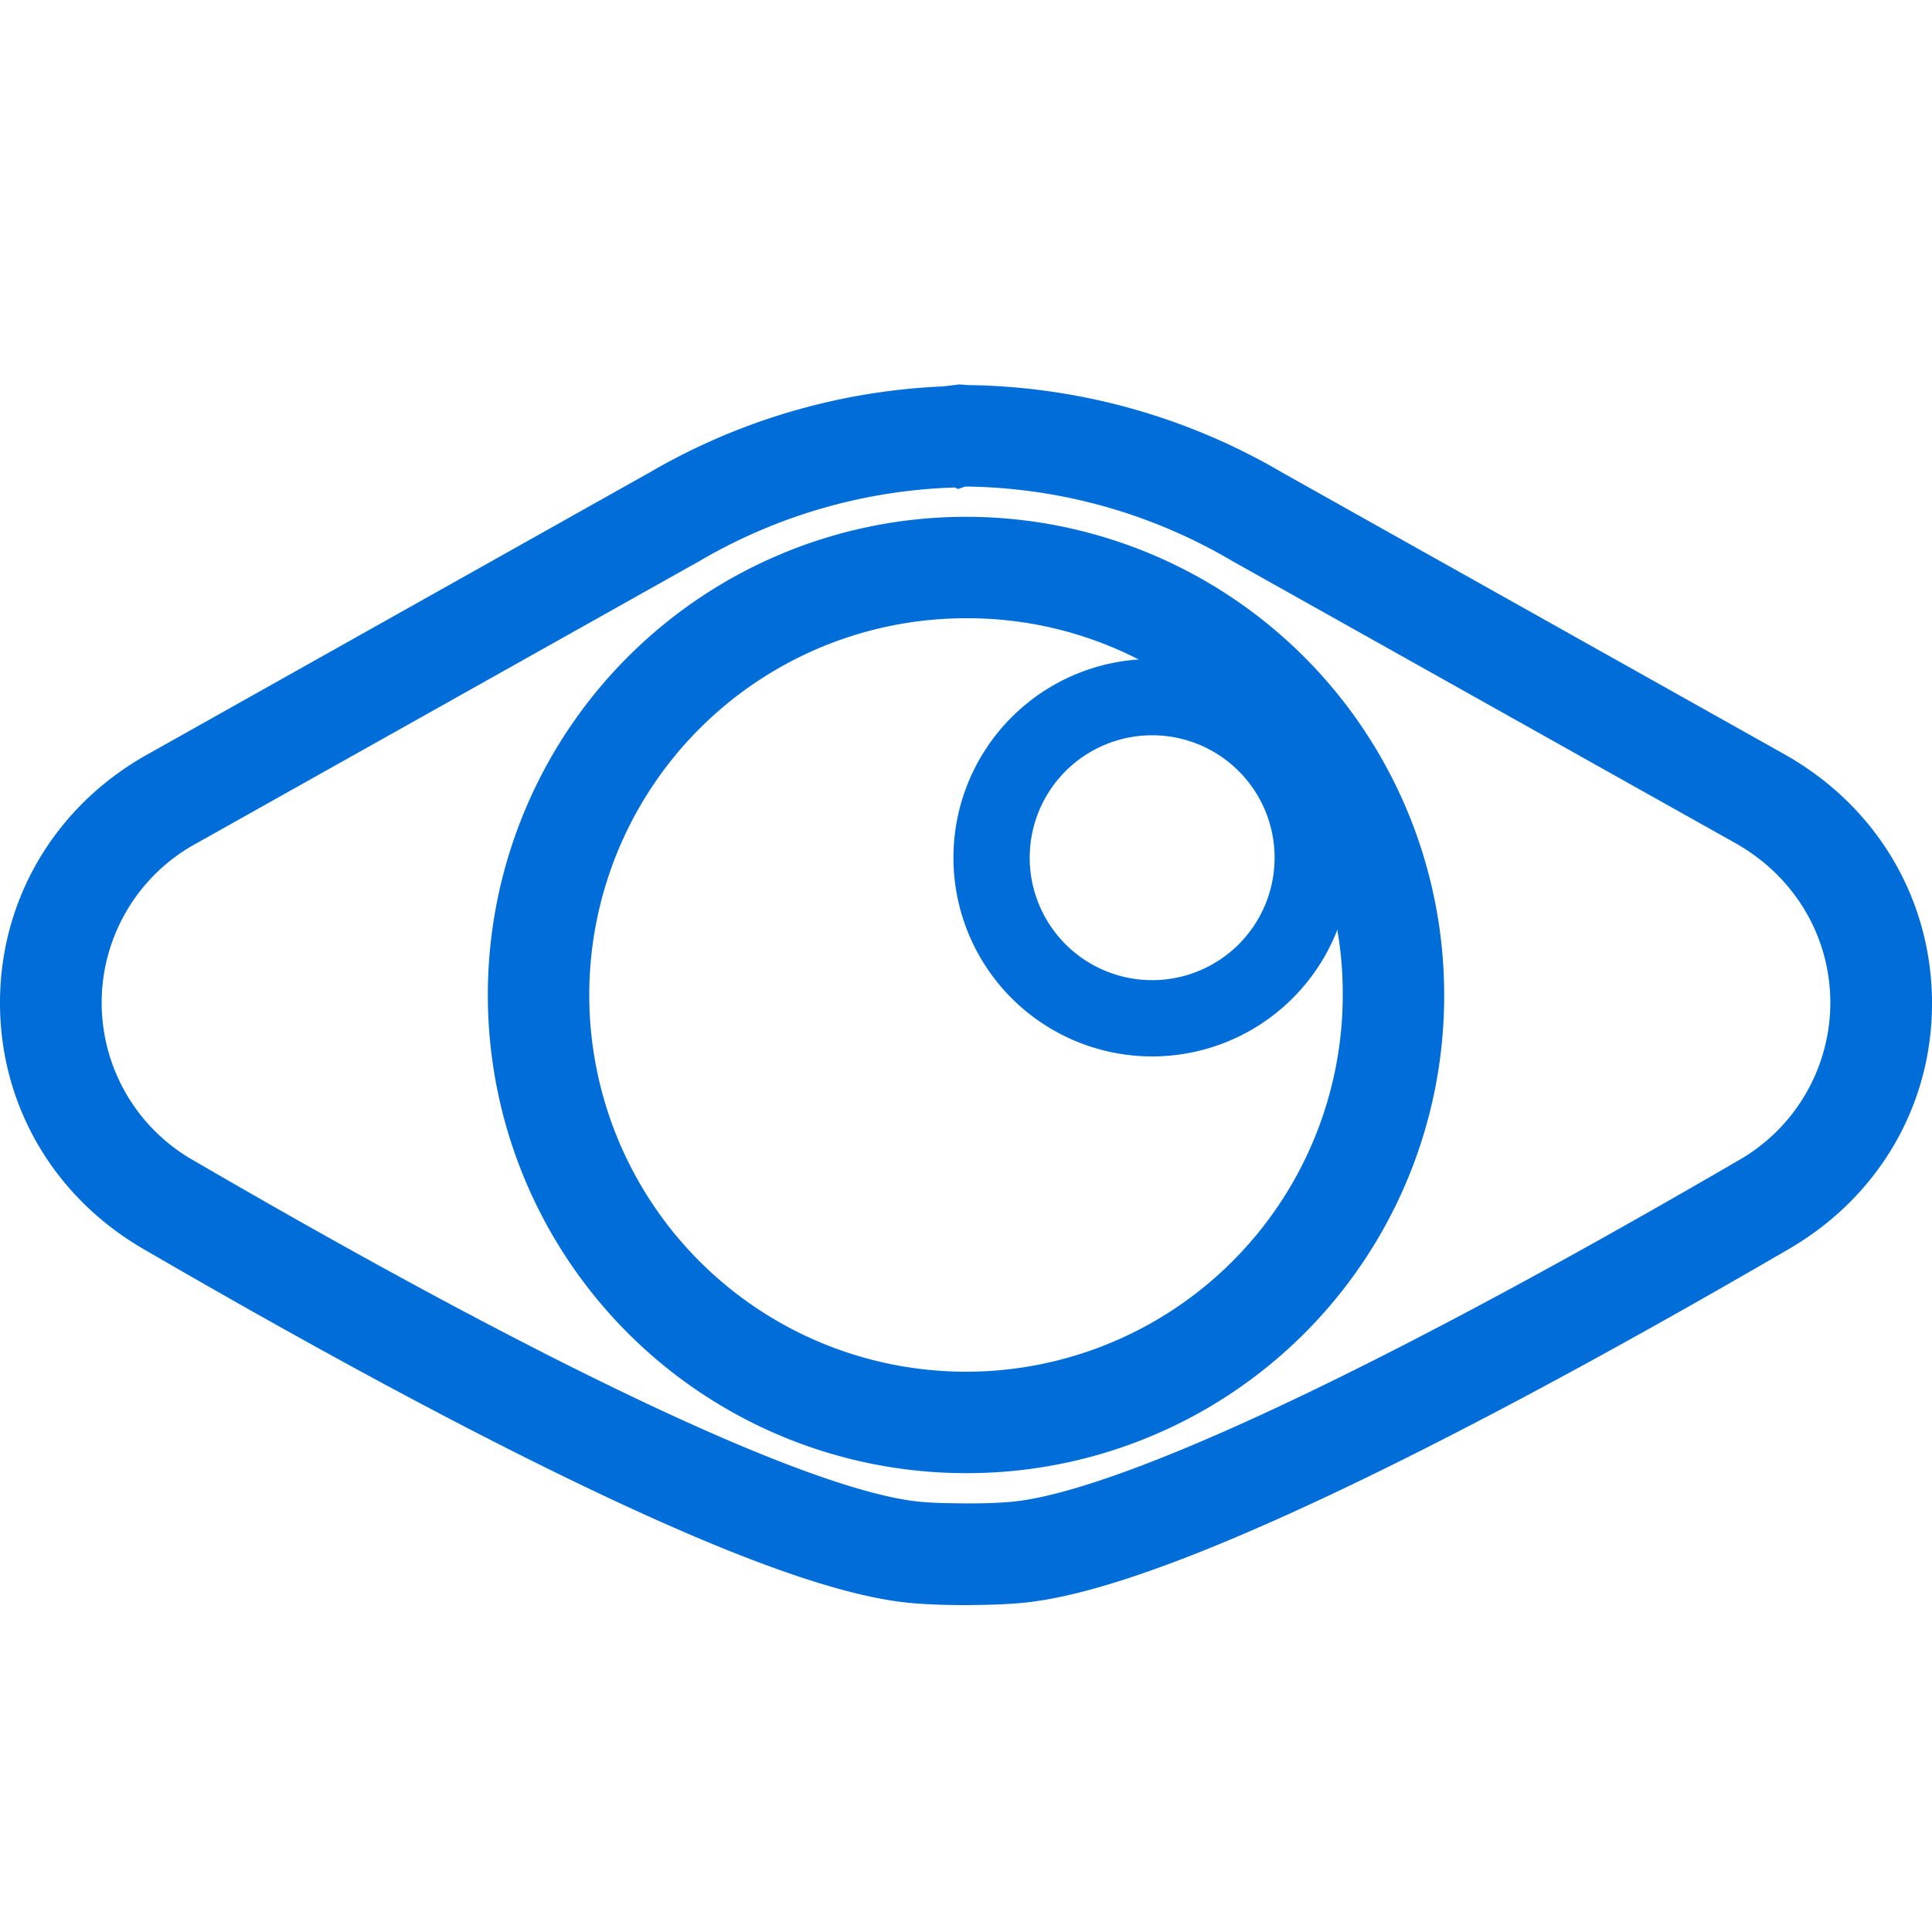 <svg id="Capa_1" data-name="Capa 1" xmlns="http://www.w3.org/2000/svg" viewBox="0 0 400 400"><defs><style>.cls-1{fill:#006dd9;}</style></defs><path class="cls-1" d="M200,305a99,99,0,1,1,99-99A98.8,98.8,0,0,1,200,305Zm0-177a78,78,0,1,0,78,78A77.66,77.66,0,0,0,200,128Z"/><path class="cls-1" d="M200.13,332.32c-3.94,0-7.63-.1-11.24-.41-14.11-1.19-35.87-8.88-66.53-23.5-25.64-12.21-56.83-29-92.69-49.83C10.94,247.7-.15,228.5,0,207.2s11.57-40.4,30.51-51L134.58,97.77A131.75,131.75,0,0,1,195.3,80l3.34-.41,1.83.14a131.75,131.75,0,0,1,65.16,18.2l103.86,58.26c18.94,10.65,30.34,29.73,30.51,51.07s-10.94,40.48-29.68,51.36c-35.82,20.83-67,37.6-92.69,49.83C247,323,225.23,330.72,211.1,331.91,207.5,332.22,203.81,332.28,200.13,332.32Zm-2.45-231.39A111.12,111.12,0,0,0,145.1,116L40.81,174.53a37.55,37.55,0,0,0-.56,65.83c35.37,20.58,66,37.07,91.18,49.06,34.79,16.59,51.42,20.84,59.25,21.52,3.1.27,6.28.29,9.44.33,2.92,0,6.09-.06,9.18-.33,7.85-.68,24.49-4.95,59.26-21.52,25.17-12,55.85-28.5,91.18-49.06a37.62,37.62,0,0,0,19.21-33c-.11-13.68-7.5-26-19.76-32.86L255.12,116.15a111,111,0,0,0-55.26-15.42l-1.5.51Z"/><path class="cls-1" d="M238.54,218.72a41.14,41.14,0,1,1,41.14-41.14A41.14,41.14,0,0,1,238.54,218.72Zm0-66.49a25.35,25.35,0,1,0,25.35,25.35A25.34,25.34,0,0,0,238.54,152.23Z"/></svg>